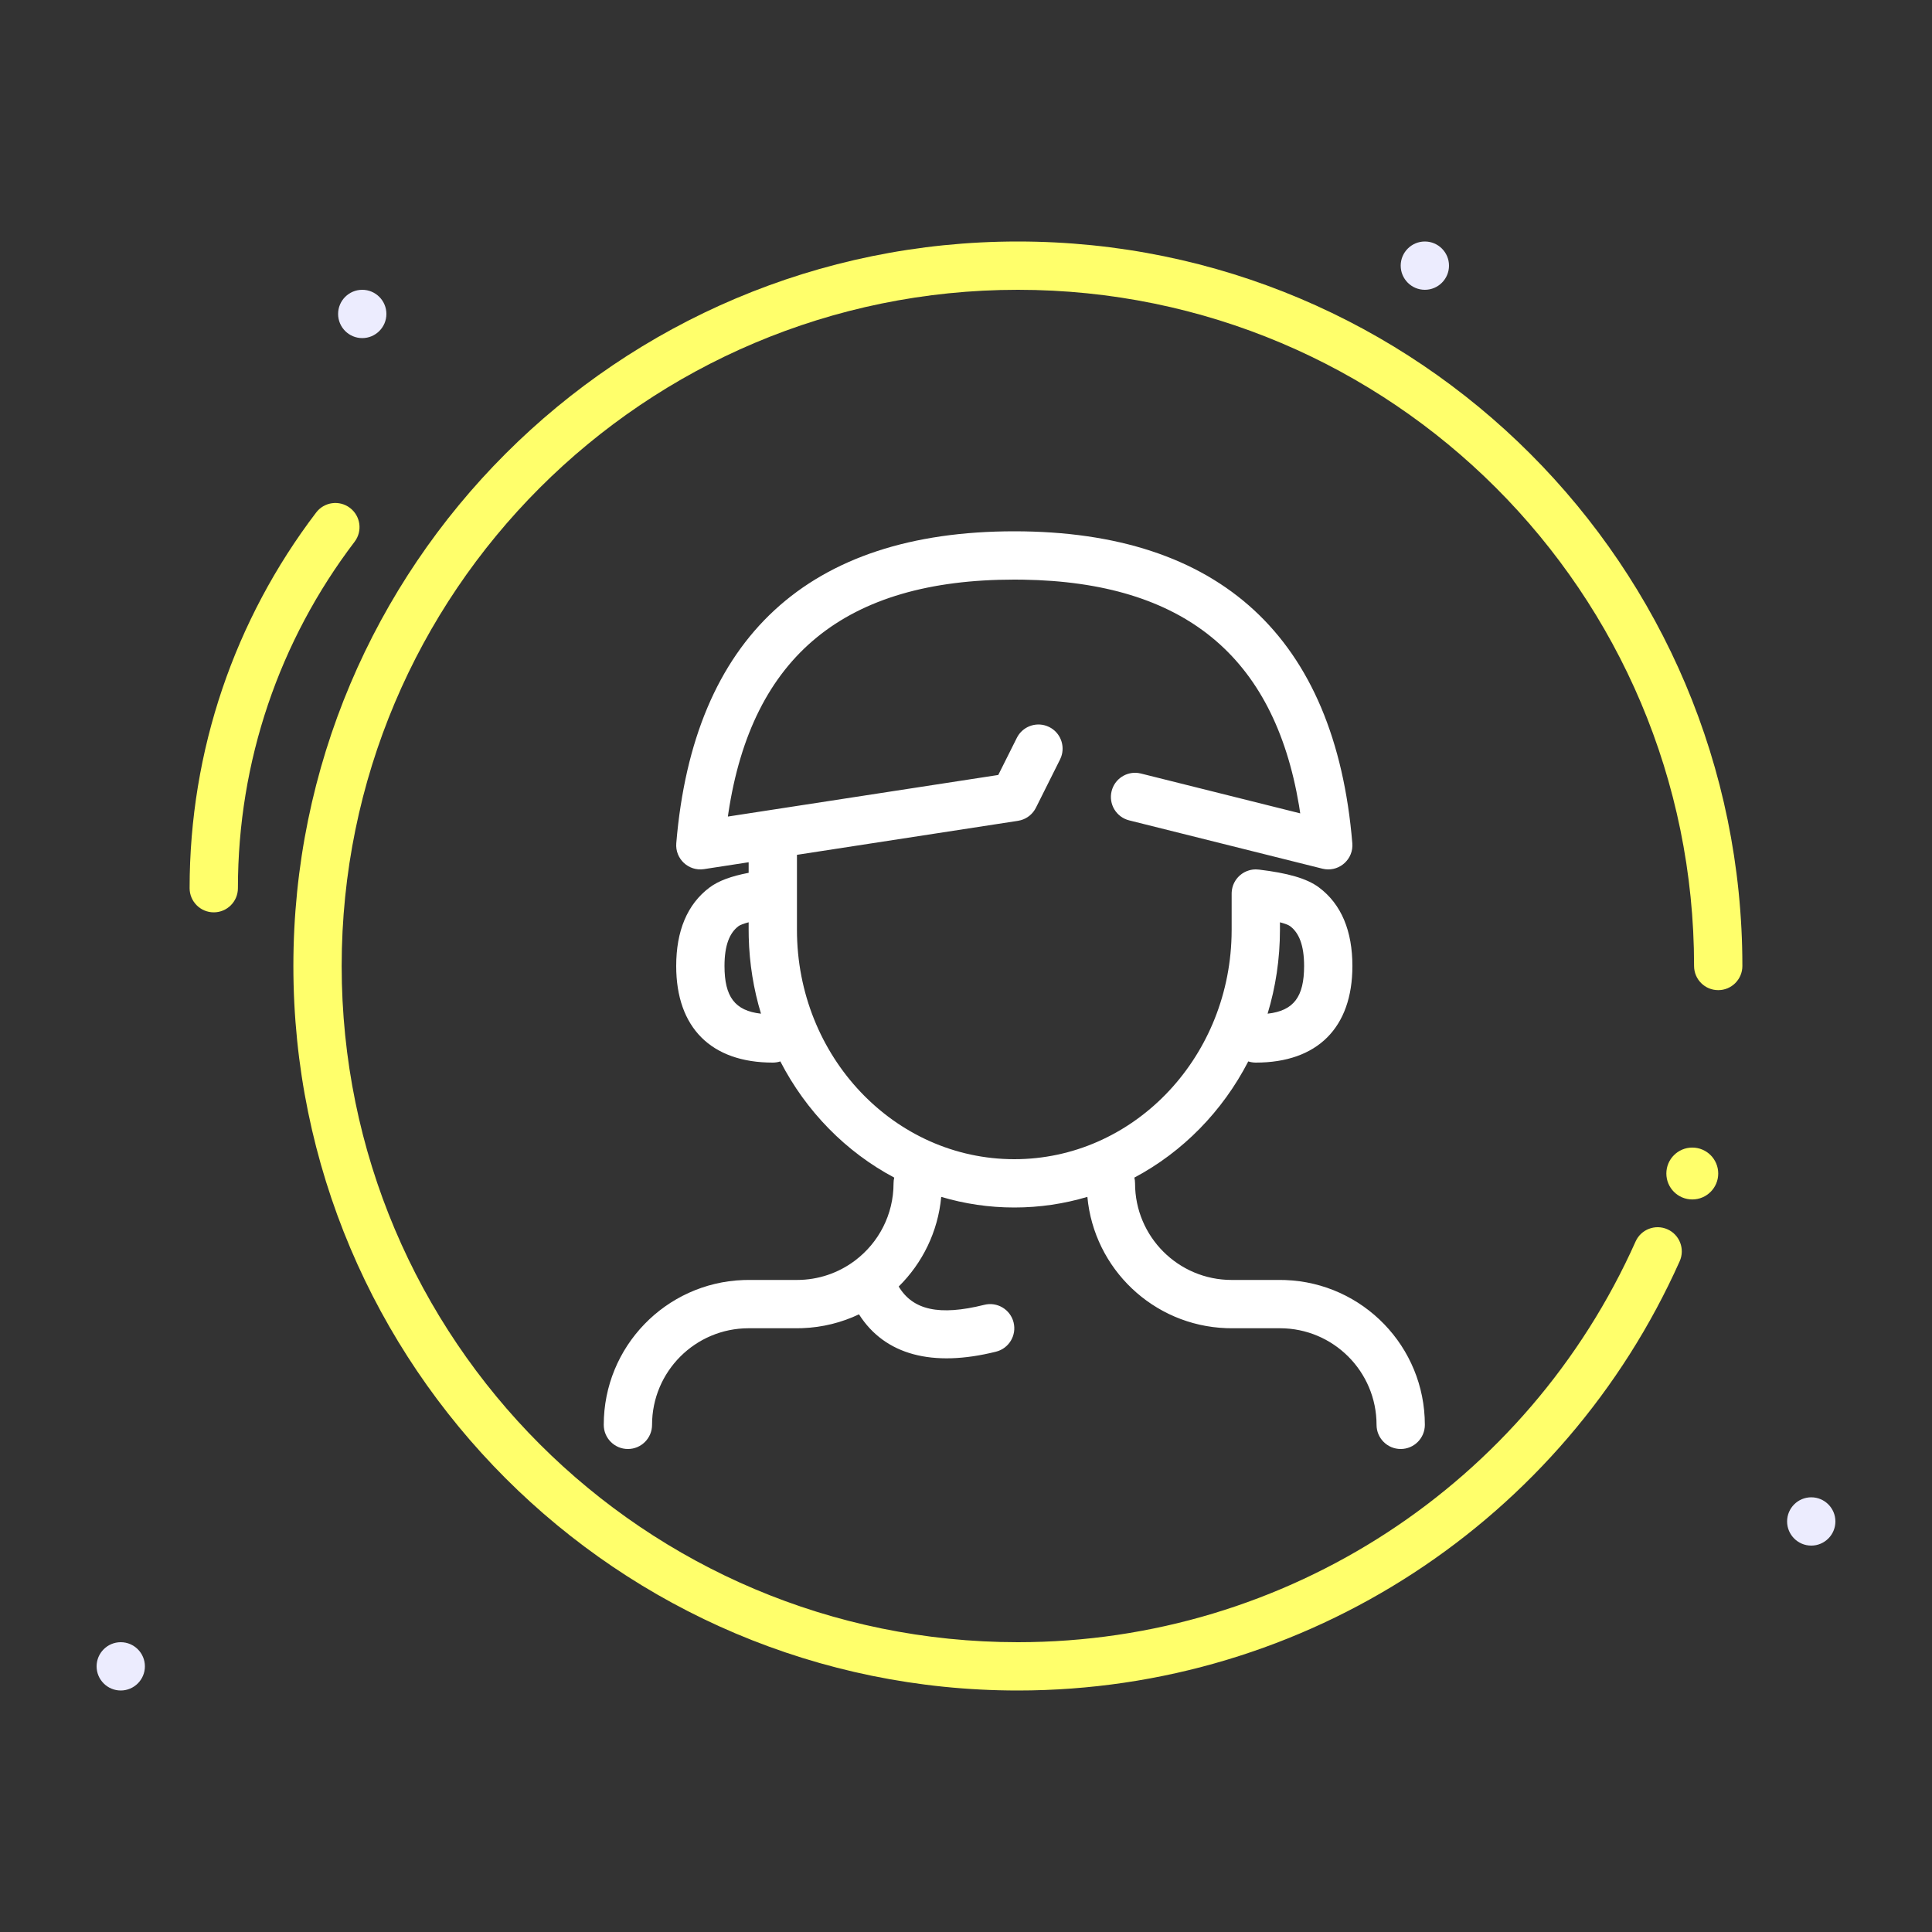 <svg width="120" height="120" viewBox="0 0 120 120" fill="none" xmlns="http://www.w3.org/2000/svg">
    <rect x="0" y="0" width="120" height="120" fill="#333333" stroke="none"/>
    <path fill-rule="evenodd" clip-rule="evenodd" d="M22.5 21C21.673 21 21 20.327 21 19.5C21 18.673 21.673 18 22.5 18C23.327 18 24 18.673 24 19.5C24 20.327 23.327 21 22.5 21Z" fill="#ECECFE"/>
    <path fill-rule="evenodd" clip-rule="evenodd" d="M7.5 105C6.673 105 6 104.327 6 103.5C6 102.673 6.673 102 7.5 102C8.327 102 9 102.673 9 103.5C9 104.327 8.327 105 7.5 105Z" fill="#ECECFE"/>
    <path fill-rule="evenodd" clip-rule="evenodd" d="M112.5 96C111.673 96 111 95.327 111 94.5C111 93.673 111.673 93 112.5 93C113.327 93 114 93.673 114 94.5C114 95.327 113.327 96 112.5 96Z" fill="#ECECFE"/>
    <path fill-rule="evenodd" clip-rule="evenodd" d="M88.5 18C87.673 18 87 17.327 87 16.5C87 15.673 87.673 15 88.5 15C89.327 15 90 15.673 90 16.5C90 17.327 89.327 18 88.5 18Z" fill="#ECECFE"/>
    <path d="M63.222 15C88.075 15 108.222 35.147 108.222 60C108.222 60.828 107.55 61.5 106.722 61.5C105.893 61.5 105.222 60.828 105.222 60C105.222 36.804 86.418 18 63.222 18C40.026 18 21.222 36.804 21.222 60C21.222 83.196 40.026 102 63.222 102C79.954 102 94.882 92.126 101.589 77.112C101.927 76.356 102.814 76.017 103.571 76.355C104.327 76.693 104.666 77.58 104.329 78.336C97.143 94.421 81.148 105 63.222 105C38.369 105 18.222 84.853 18.222 60C18.222 35.147 38.369 15 63.222 15Z" fill="#FFFF6B"/>
    <path d="M106.722 72.889C106.722 73.779 106 74.5 105.111 74.5C104.221 74.5 103.5 73.779 103.5 72.889C103.5 71.999 104.221 71.278 105.111 71.278C106 71.278 106.722 71.999 106.722 72.889Z" fill="#FFFF6B"/>
    <path d="M21.739 31.548C21.08 31.046 20.139 31.174 19.637 31.833C14.568 38.492 11.777 46.62 11.777 55.167C11.777 55.995 12.449 56.667 13.277 56.667C14.106 56.667 14.777 55.995 14.777 55.167C14.777 47.282 17.349 39.791 22.024 33.65C22.526 32.991 22.398 32.05 21.739 31.548Z" fill="#FFFF6B"/>
    <path fill-rule="evenodd" clip-rule="evenodd" d="M83.995 52.375C82.93 39.599 75.781 33 63 33C50.219 33 43.07 39.599 42.005 52.375C41.925 53.342 42.769 54.13 43.728 53.983L46.5 53.556V54.212C45.426 54.418 44.635 54.705 44.08 55.118C42.673 56.167 42 57.845 42 60C42 63.828 44.171 66 48 66C48.163 66 48.32 65.974 48.468 65.926C50.063 69.02 52.537 71.548 55.543 73.143C55.515 73.257 55.5 73.377 55.5 73.5C55.5 75.448 54.572 77.179 53.133 78.275C53.11 78.292 53.087 78.309 53.065 78.326C52.069 79.064 50.835 79.5 49.5 79.5H46.5L46.163 79.506C41.348 79.684 37.5 83.642 37.5 88.5C37.5 89.328 38.172 90 39 90C39.828 90 40.5 89.328 40.5 88.5C40.5 85.186 43.186 82.5 46.5 82.5H49.5L49.837 82.494C51.092 82.448 52.281 82.144 53.353 81.636C54.962 84.167 57.928 84.939 61.864 83.955C62.667 83.754 63.156 82.94 62.955 82.136C62.754 81.332 61.94 80.844 61.136 81.045C58.332 81.746 56.694 81.366 55.82 79.908C57.288 78.46 58.26 76.512 58.461 74.34C59.903 74.77 61.425 75 63 75C64.575 75 66.097 74.77 67.539 74.34C67.952 78.806 71.629 82.327 76.163 82.494L76.5 82.5H79.5C82.814 82.5 85.5 85.186 85.5 88.5C85.5 89.328 86.172 90 87 90C87.828 90 88.5 89.328 88.5 88.5C88.5 83.642 84.652 79.684 79.837 79.506L79.5 79.5H76.5C73.186 79.5 70.5 76.814 70.5 73.5C70.5 73.377 70.485 73.257 70.457 73.143C73.463 71.548 75.937 69.02 77.532 65.926C77.68 65.974 77.837 66 78 66C81.828 66 84 63.828 84 60C84 57.845 83.327 56.167 81.92 55.118C81.161 54.553 79.961 54.225 78.202 54.013C78.138 54.005 78.072 54 78.006 54L78.003 54C77.858 53.999 77.717 54.02 77.583 54.059C77.367 54.121 77.171 54.231 77.007 54.376C76.717 54.632 76.527 54.999 76.503 55.411C76.5 55.449 76.499 55.486 76.5 55.523V57.75L76.494 58.164C76.287 65.857 70.308 72 63 72C55.561 72 49.5 65.636 49.5 57.75V53.095L63.228 50.983L63.405 50.944C63.81 50.831 64.151 50.552 64.342 50.171L65.842 47.171L65.911 47.01C66.167 46.304 65.859 45.502 65.171 45.158L65.01 45.089C64.304 44.833 63.502 45.141 63.158 45.829L62.004 48.135L45.21 50.718L45.237 50.525C46.707 40.727 52.505 36 63 36L63.539 36.004C73.516 36.162 79.119 40.731 80.683 50.023L80.76 50.519L70.864 48.045L70.692 48.012C69.947 47.915 69.231 48.39 69.045 49.136C68.844 49.94 69.332 50.754 70.136 50.955L82.136 53.955L82.311 53.988C83.241 54.109 84.075 53.34 83.995 52.375ZM46.5 57.285C46.182 57.369 45.969 57.452 45.873 57.523C45.311 57.943 45 58.718 45 60C45 61.908 45.639 62.779 47.267 62.962C46.809 61.452 46.545 59.852 46.505 58.194L46.5 57.75V57.285ZM81 60C81 61.908 80.361 62.779 78.733 62.962C79.231 61.317 79.5 59.566 79.5 57.75V57.285C79.818 57.369 80.03 57.452 80.127 57.523C80.689 57.943 81 58.718 81 60Z" fill="white"/>
</svg>
